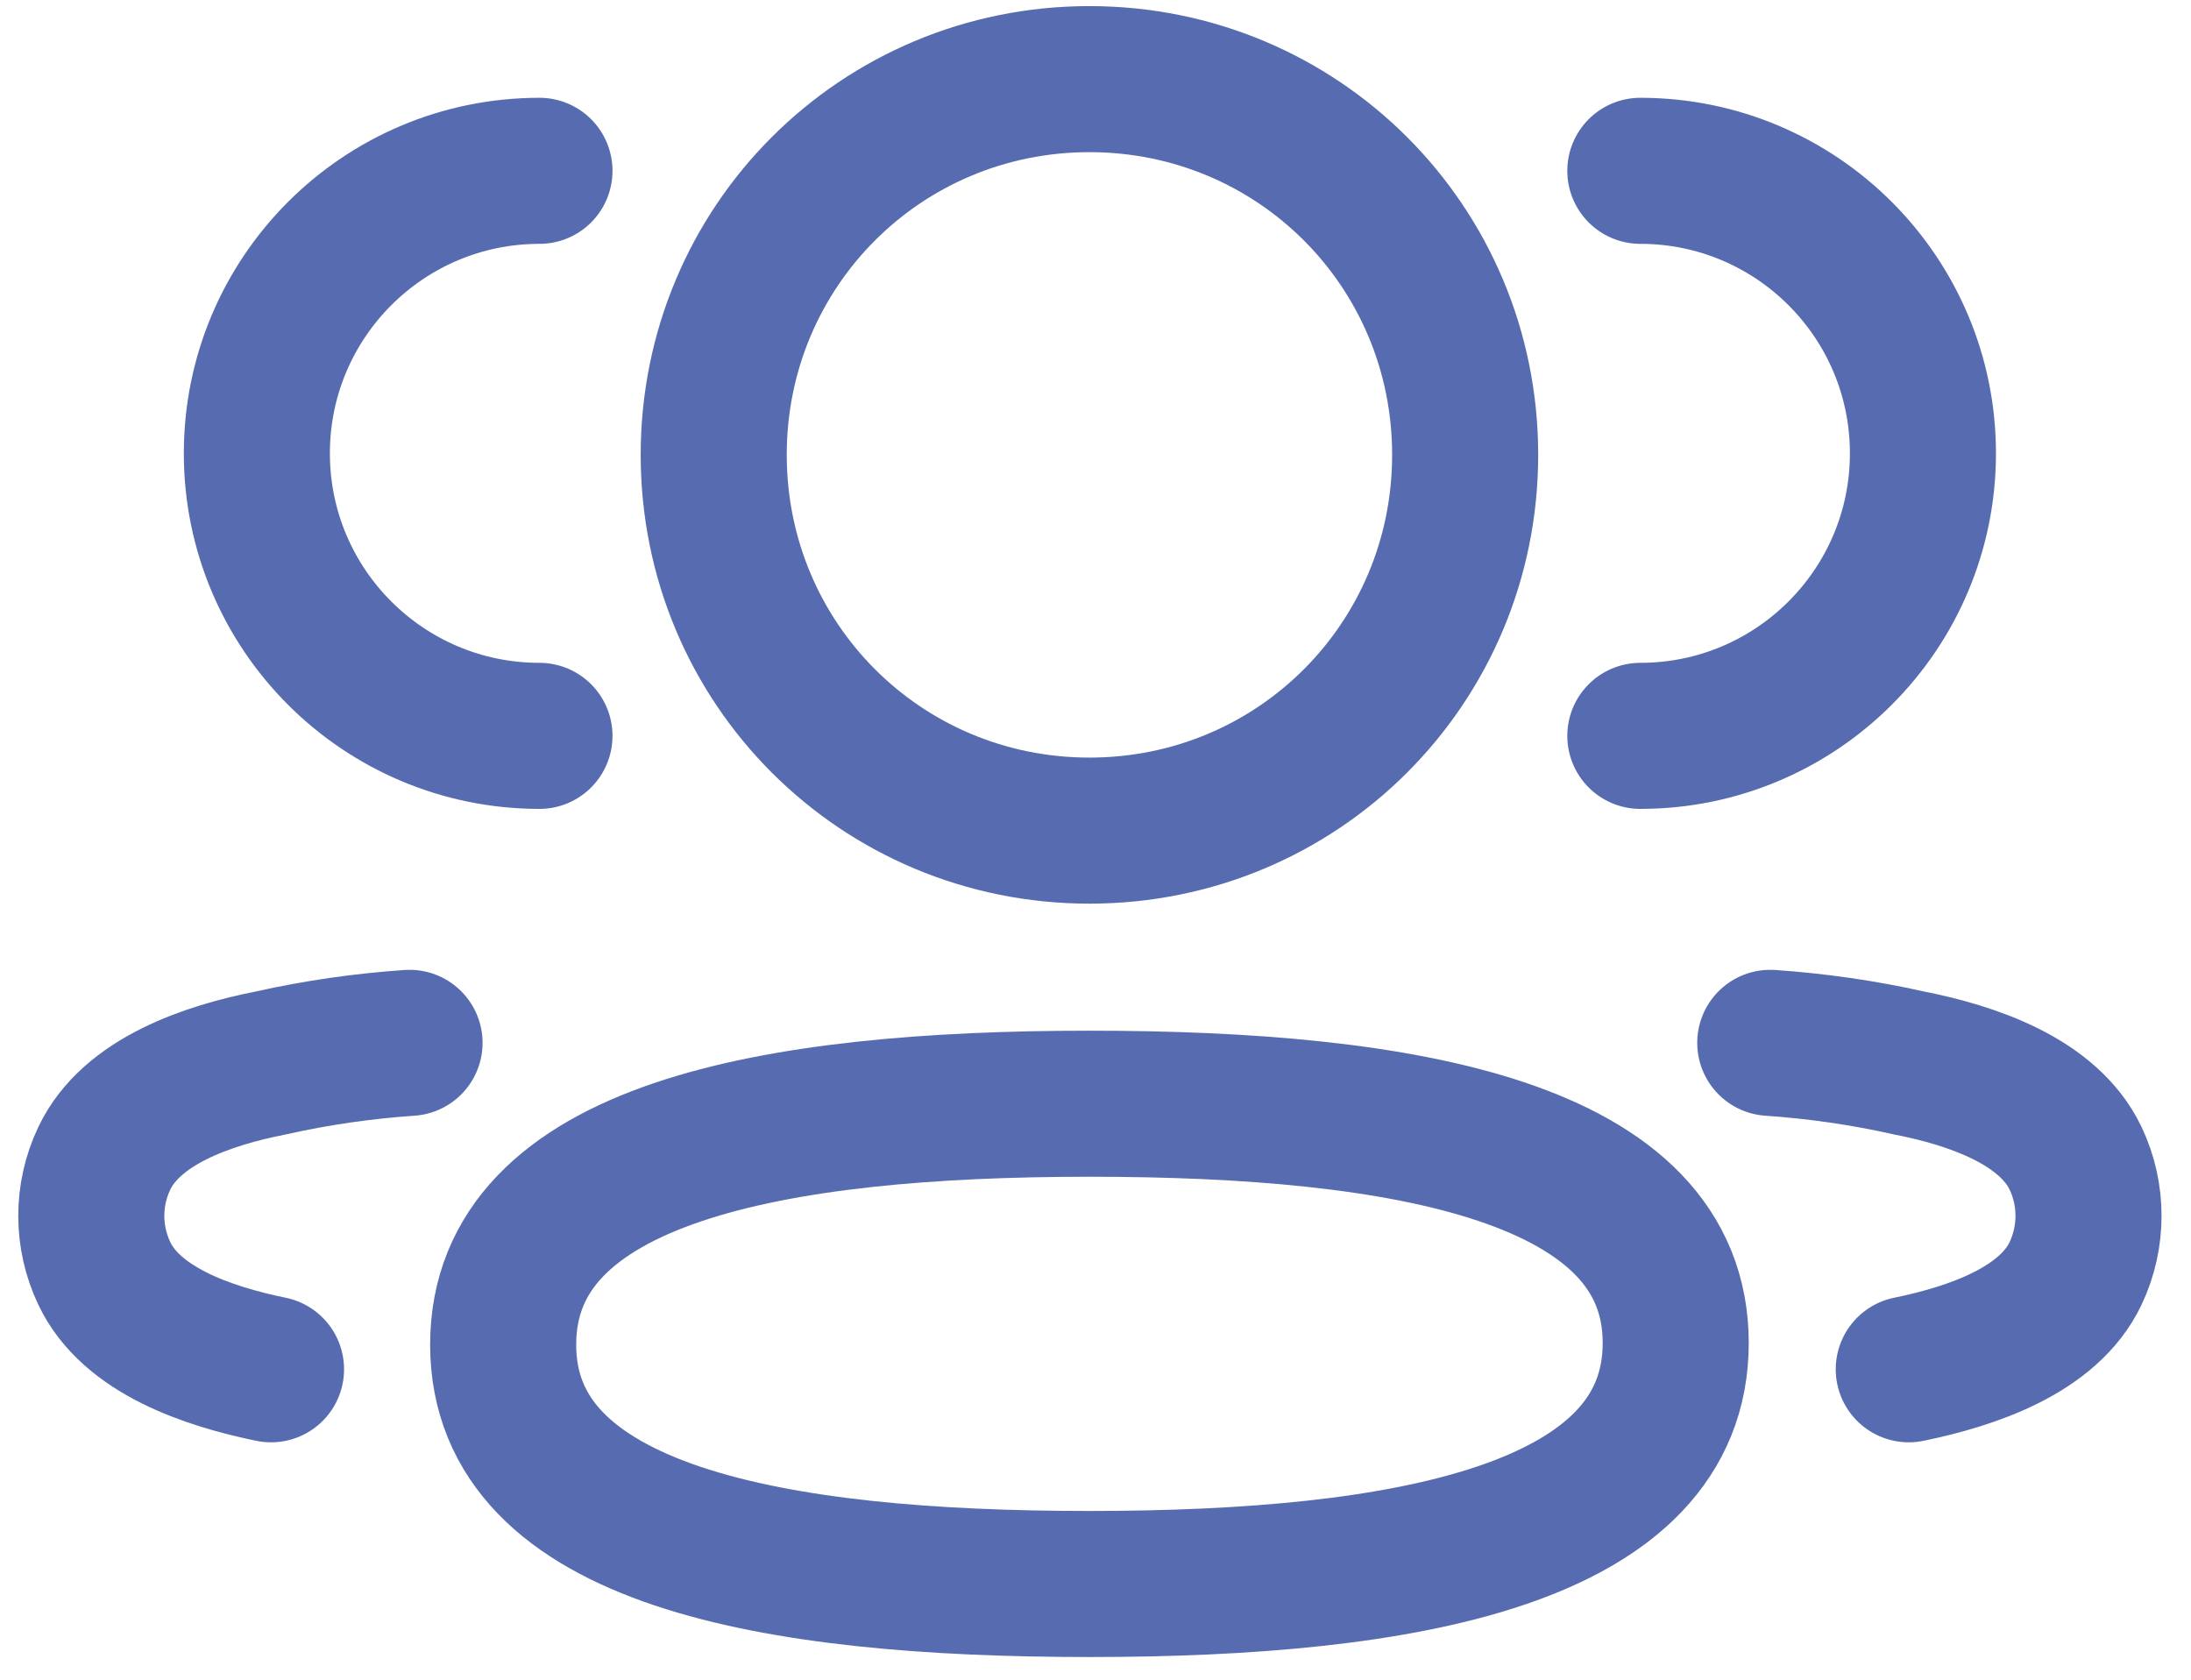 <svg width="60" height="46" viewBox="0 0 60 46" fill="none" xmlns="http://www.w3.org/2000/svg">
<path d="M44.92 20.152C49.193 20.152 52.659 16.688 52.659 12.415C52.659 8.142 49.193 4.678 44.92 4.678" stroke="#576CB0" stroke-width="4" stroke-linecap="round" stroke-linejoin="round"/>
<path d="M48.478 28.559C49.754 28.647 51.022 28.828 52.271 29.109C54.007 29.449 56.094 30.16 56.838 31.718C57.312 32.715 57.312 33.876 56.838 34.876C56.097 36.433 54.007 37.142 52.271 37.499" stroke="#576CB0" stroke-width="4" stroke-linecap="round" stroke-linejoin="round"/>
<path d="M14.773 20.152C10.5 20.152 7.034 16.688 7.034 12.415C7.034 8.142 10.5 4.678 14.773 4.678" stroke="#576CB0" stroke-width="4" stroke-linecap="round" stroke-linejoin="round"/>
<path d="M11.215 28.559C9.939 28.647 8.671 28.828 7.422 29.109C5.686 29.449 3.599 30.16 2.858 31.718C2.381 32.715 2.381 33.876 2.858 34.876C3.596 36.433 5.686 37.142 7.422 37.499" stroke="#576CB0" stroke-width="4" stroke-linecap="round" stroke-linejoin="round"/>
<path fill-rule="evenodd" clip-rule="evenodd" d="M29.834 30.226C38.492 30.226 45.889 31.536 45.889 36.779C45.889 42.02 38.541 43.379 29.834 43.379C21.173 43.379 13.779 42.069 13.779 36.825C13.779 31.582 21.127 30.226 29.834 30.226Z" stroke="#576CB0" stroke-width="4" stroke-linecap="round" stroke-linejoin="round"/>
<path fill-rule="evenodd" clip-rule="evenodd" d="M29.834 22.747C24.124 22.747 19.545 18.168 19.545 12.455C19.545 6.745 24.124 2.167 29.834 2.167C35.544 2.167 40.123 6.745 40.123 12.455C40.123 18.168 35.544 22.747 29.834 22.747Z" stroke="#576CB0" stroke-width="4" stroke-linecap="round" stroke-linejoin="round"/>
</svg>
